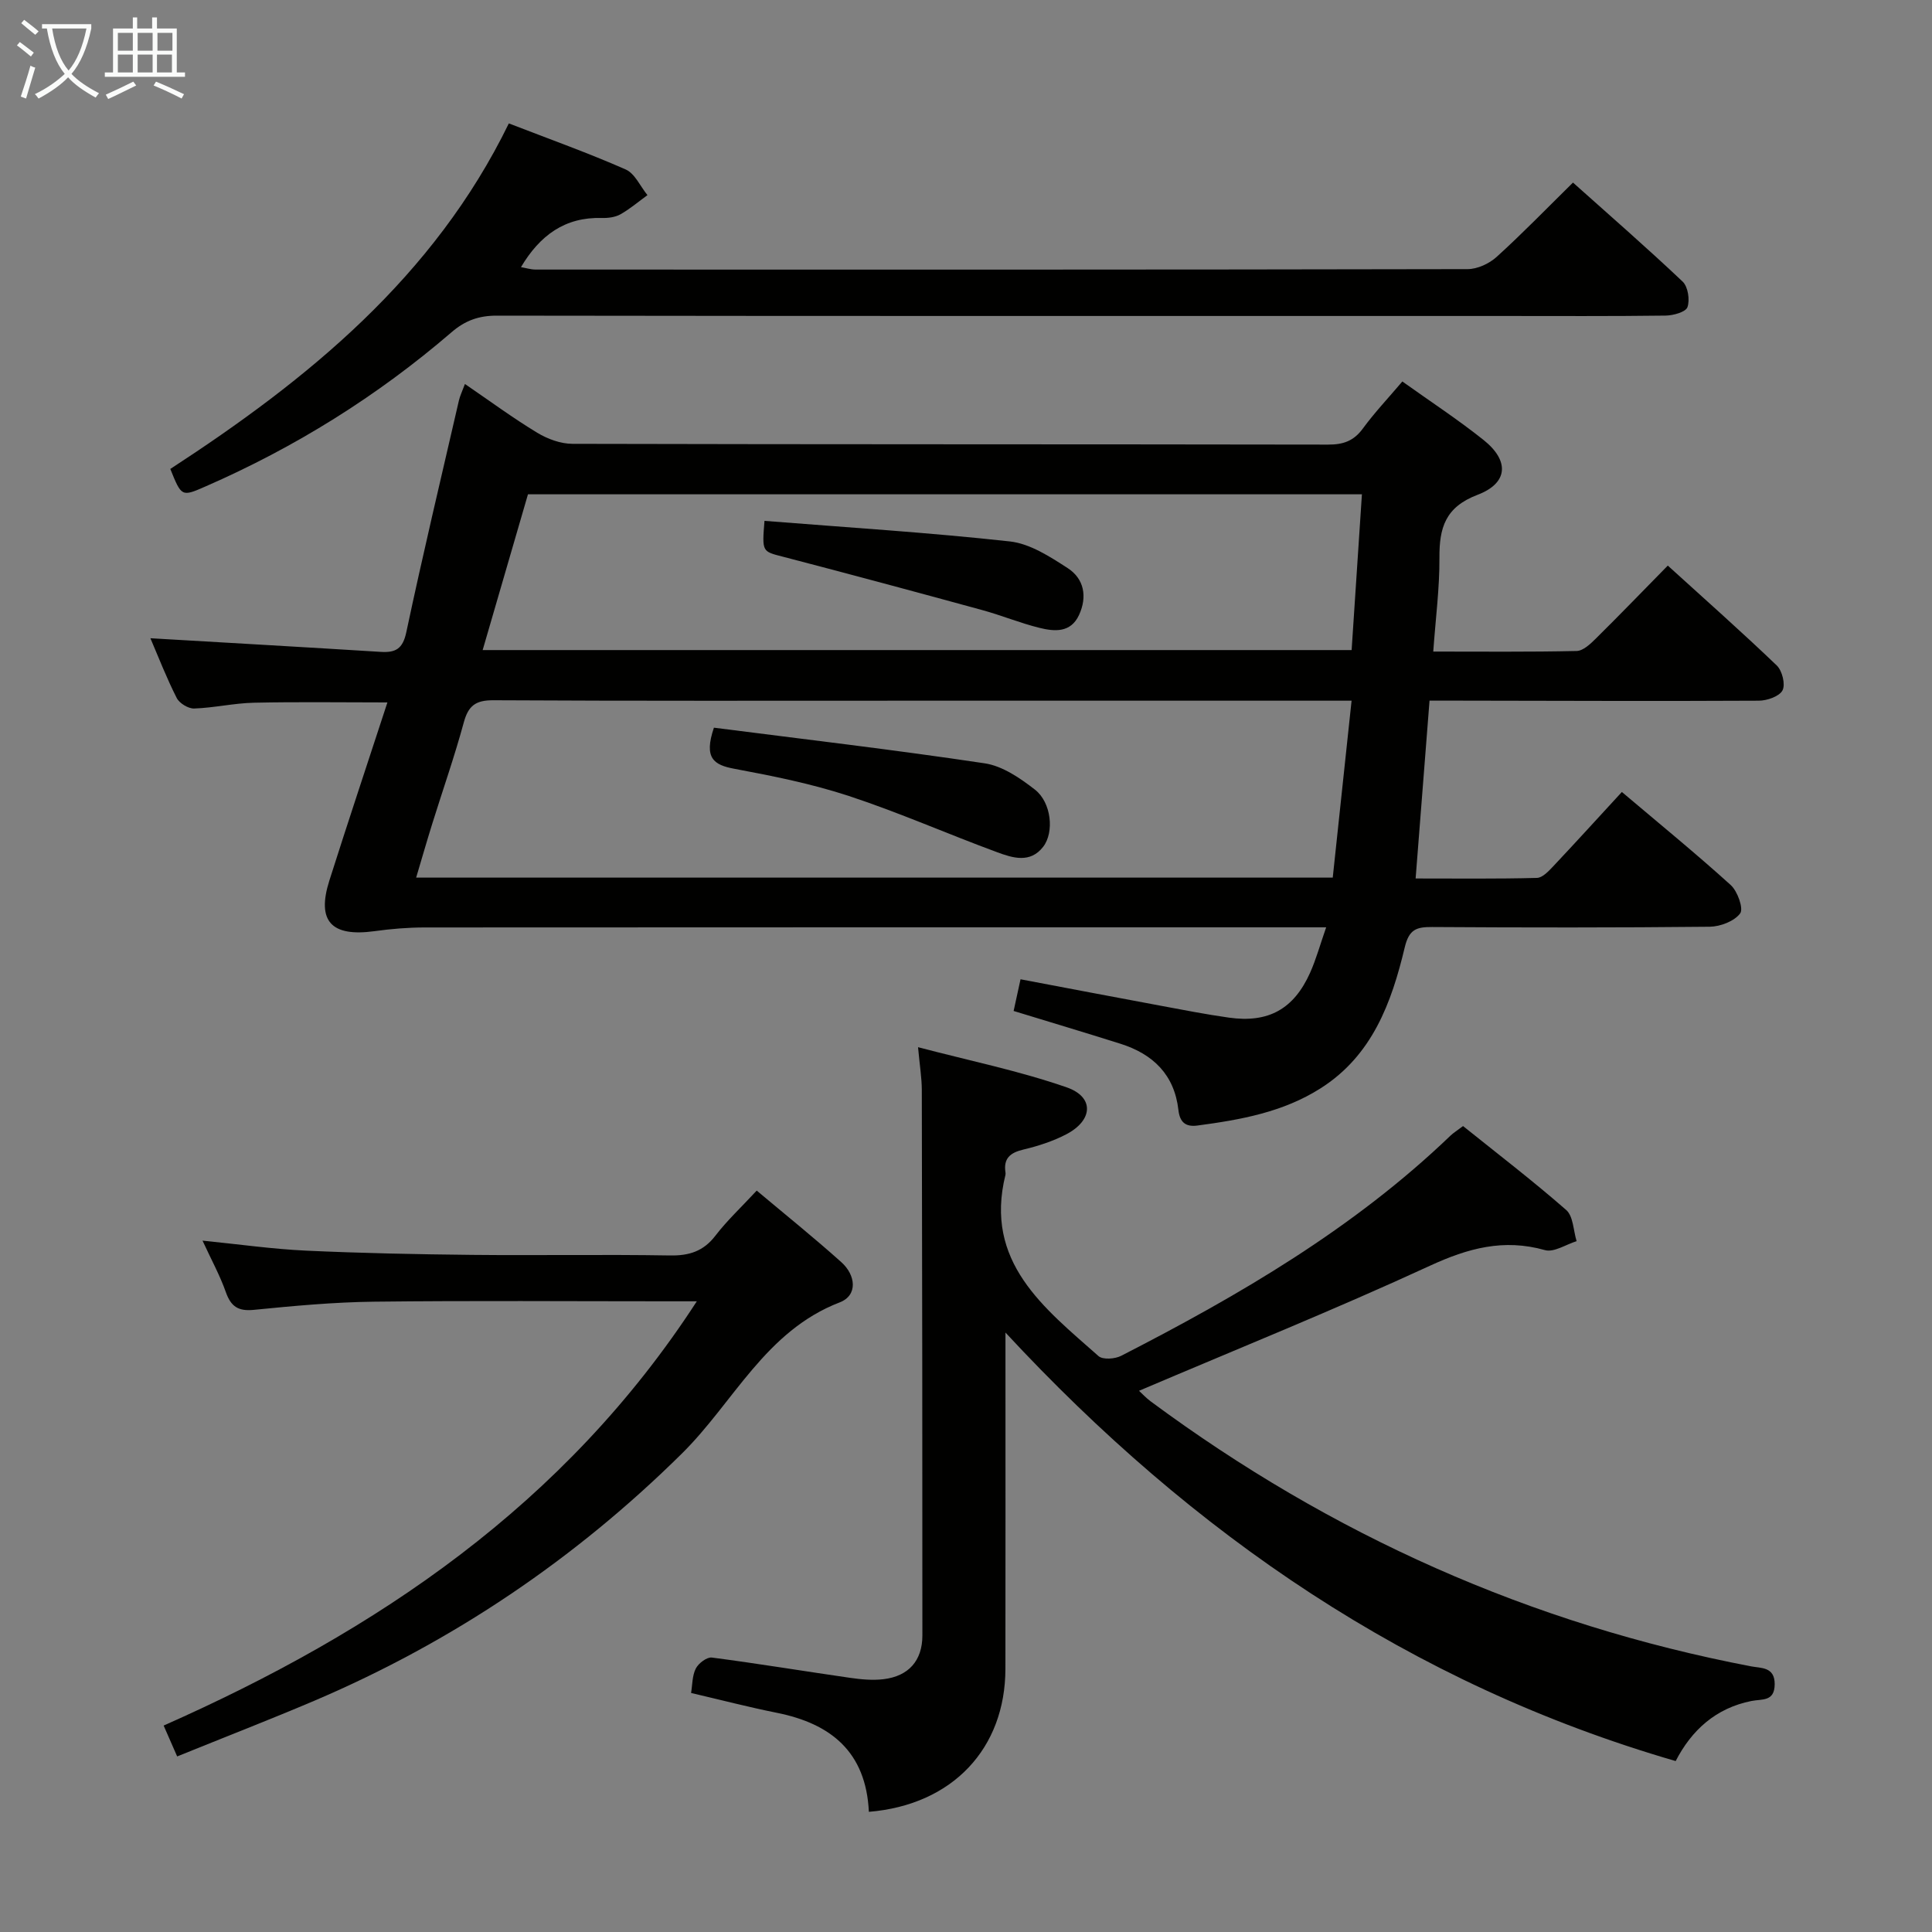 <svg enable-background="new 0 0 400 400" viewBox="0 0 400 400" xmlns="http://www.w3.org/2000/svg"><rect x="0" y="0" width="400" height="400" fill="#808080" stroke="none"/><g fill="#010100"><path d="m31.14 132.14c16.17.95 31.9 1.84 47.63 2.82 3.11.2 4.61-.58 5.35-4.06 3.41-16.05 7.21-32.02 10.9-48.01.22-.95.67-1.85 1.24-3.39 5.15 3.52 9.92 7.04 14.96 10.09 2.13 1.29 4.85 2.3 7.31 2.3 52.15.13 104.29.07 156.44.16 3.12.01 5.3-.74 7.19-3.32 2.44-3.33 5.3-6.35 8.18-9.75 5.81 4.15 11.51 7.88 16.81 12.11 5.39 4.3 5.14 8.93-1.25 11.36-6.67 2.54-7.92 6.82-7.88 13.02.04 6.27-.79 12.55-1.28 19.43 10.12 0 19.9.1 29.68-.12 1.36-.03 2.87-1.47 3.99-2.58 4.85-4.79 9.58-9.7 14.89-15.1 7.77 7.06 15.31 13.73 22.57 20.69 1.12 1.08 1.82 3.91 1.18 5.14-.65 1.25-3.18 2.13-4.9 2.14-20.66.11-41.32.02-61.97-.01-1.82 0-3.64 0-6.21 0-.95 12.18-1.89 24.17-2.88 36.82 8.59 0 16.86.1 25.12-.12 1.18-.03 2.48-1.46 3.46-2.5 4.66-4.95 9.23-9.98 14.12-15.29 7.68 6.5 15.28 12.7 22.54 19.27 1.41 1.28 2.69 4.88 1.95 5.87-1.2 1.62-4.1 2.73-6.3 2.76-19.16.2-38.32.18-57.48.06-3.25-.02-4.78.48-5.67 4.24-2.73 11.43-6.71 22.35-17.41 29.15-7.8 4.96-16.58 6.52-25.5 7.71-2.53.34-3.66-.76-3.94-3.2-.83-7.34-5.27-11.61-12.03-13.74-7.24-2.29-14.52-4.46-22.09-6.78.44-2.01.88-4.05 1.43-6.56 9.79 1.85 19.35 3.68 28.93 5.46 4.73.88 9.46 1.81 14.22 2.48 8.17 1.15 13.43-1.76 16.81-9.31 1.26-2.83 2.08-5.85 3.32-9.39-2.57 0-4.37 0-6.18 0-60.14 0-120.29-.01-180.43.03-3.48 0-6.99.29-10.44.77-8.93 1.22-12-2.07-9.33-10.48 3.86-12.16 7.9-24.27 12.02-36.88-9.55 0-18.6-.14-27.64.06-4.13.09-8.24 1.06-12.37 1.2-1.22.04-3.07-1.09-3.62-2.19-2.09-4.12-3.77-8.45-5.44-12.36zm248.69 12.93c-2.28 0-4.07 0-5.86 0-28.14 0-56.27 0-84.41 0-29.14 0-58.27.07-87.4-.09-3.68-.02-5.2 1.12-6.14 4.6-1.91 7.03-4.33 13.92-6.5 20.88-1.15 3.68-2.21 7.38-3.36 11.24h189.77c1.3-12.16 2.57-24.11 3.9-36.63zm2.14-42.73c-57.88 0-115.08 0-172.66 0-3.11 10.7-6.22 21.4-9.38 32.25h179.91c.72-10.88 1.41-21.41 2.13-32.25z"/><path d="m179.89 375.12c-.59-12.43-7.88-18.26-19.04-20.5-5.84-1.17-11.61-2.67-17.77-4.11.28-1.66.22-3.57.98-5.06.55-1.09 2.3-2.41 3.33-2.27 9.54 1.24 19.04 2.82 28.56 4.19 2.29.33 4.68.56 6.96.29 5.2-.62 8.06-3.83 8.06-9.06.01-37.66-.04-75.31-.12-112.97-.01-2.46-.42-4.92-.78-8.82 10.61 2.79 20.93 4.89 30.79 8.32 5.74 2 5.45 6.82-.09 9.71-2.77 1.44-5.84 2.44-8.88 3.16-2.74.65-4.16 1.82-3.72 4.73.02.16.04.34 0 .5-4.48 18.08 8 27.56 19.26 37.53.89.79 3.4.61 4.69-.05 24.49-12.56 48.16-26.36 68.2-45.6.6-.57 1.32-1.01 2.59-1.97 7.06 5.67 14.41 11.3 21.36 17.38 1.47 1.29 1.47 4.25 2.15 6.45-2.2.68-4.7 2.38-6.56 1.85-8.55-2.41-15.91-.4-23.83 3.25-19.74 9.1-39.92 17.24-60.21 25.88.64.59 1.47 1.49 2.43 2.2 37.33 27.64 78.67 46.14 124.35 54.86 1.98.38 4.85.06 4.83 3.68-.02 3.66-2.58 3.04-4.81 3.48-7.37 1.47-12.4 6.04-15.69 12.44-54.9-15.94-99.94-46.85-138.76-88.72v5.11c0 21.49.02 42.99-.01 64.48-.01 16.52-10.94 28.21-28.27 29.64z"/><path d="m35.26 97.09c28.46-18.52 54.57-39.71 70.09-71.54 8.51 3.29 16.46 6.13 24.18 9.53 1.92.84 3.03 3.5 4.52 5.32-1.86 1.35-3.62 2.86-5.61 3.98-1.1.61-2.58.79-3.87.75-7.59-.21-12.78 3.57-16.71 10.18 1.01.17 2.01.49 3.01.5 64.32.02 128.64.04 192.97-.09 2.03 0 4.47-1.13 6.01-2.52 5.3-4.8 10.28-9.95 15.82-15.4 7.53 6.73 15.26 13.46 22.7 20.5 1.11 1.05 1.53 3.78 1 5.29-.36 1.02-2.94 1.73-4.54 1.75-11.33.15-22.66.08-33.99.08-69.32 0-138.64.03-207.96-.07-3.75-.01-6.59 1.01-9.41 3.45-15.37 13.23-32.4 23.83-50.98 31.94-4.89 2.14-4.91 2.1-7.23-3.65z"/><path d="m36.68 363.65c-1.07-2.43-1.79-4.09-2.8-6.39 44.11-19.54 83.06-45.7 110.39-87.84-2.42 0-4.18 0-5.94 0-20.32 0-40.63-.16-60.95.08-8.28.1-16.57.87-24.82 1.69-3.27.33-4.76-.71-5.81-3.69-1.2-3.4-2.96-6.61-4.82-10.64 7.68.77 14.52 1.75 21.4 2.07 11.46.53 22.93.76 34.4.88 13.65.14 27.31-.11 40.96.12 4 .07 6.95-.86 9.44-4.11 2.41-3.14 5.35-5.88 8.54-9.32 5.95 5 11.88 9.76 17.53 14.83 2.97 2.66 3.46 6.85-.36 8.32-15.37 5.91-21.94 20.69-32.63 31.26-22.15 21.9-47.47 38.98-76.08 51.19-9.27 3.94-18.69 7.59-28.45 11.55z"/><path d="m147.81 150.66c18.67 2.39 37.42 4.58 56.07 7.38 3.68.55 7.34 3.07 10.4 5.45 3.4 2.66 4.02 8.8 1.71 11.81-2.69 3.51-6.36 2.32-9.58 1.13-10.26-3.78-20.29-8.22-30.66-11.63-7.69-2.53-15.72-4.14-23.7-5.63-4.26-.79-6.39-2.18-4.24-8.51z"/><path d="m158.28 107.84c17.2 1.37 34.05 2.41 50.81 4.26 4.16.46 8.28 3.14 11.96 5.52 3.41 2.21 4.1 5.92 2.35 9.71-1.72 3.72-5.08 3.43-8.19 2.66-4.01-.99-7.86-2.59-11.85-3.68-13.71-3.75-27.44-7.45-41.19-11.03-4.37-1.13-4.42-.93-3.89-7.44z"/></g><path d="m6.4 11.7c-1-.8-1.9-1.6-2.9-2.3l.6-.7c.9.7 1.9 1.4 2.9 2.2zm-2.1 8.3c.7-2.1 1.4-4.2 2-6.4.2.1.6.3 1 .4-.7 2.3-1.3 4.4-1.9 6.4zm3-12.8c-1.1-.9-2.1-1.7-2.9-2.4l.6-.7c1 .8 2 1.5 3 2.4zm1.4-1.3v-.9h10.2v.9c-.9 4.2-2.3 7.3-4.1 9.4 1.3 1.4 3.2 2.7 5.7 4-.2.2-.4.5-.7.9-2.5-1.4-4.4-2.7-5.7-4.2-1.4 1.5-3.5 3-6.1 4.4 0 0 0 0-.1-.1-.3-.4-.5-.7-.7-.8 2.7-1.3 4.7-2.8 6.2-4.2-1.8-2.2-3-5.3-3.7-9.4zm9.2 0h-7.1c.6 3.8 1.7 6.7 3.4 8.7 1.7-2 2.9-4.8 3.7-8.7z" fill="#fafbfa"/><path d="m31.6 3.6h.9v2.3h4.1v9.1h1.7v.9h-16.6v-.9h1.7v-9.1h4.1v-2.3h.9v2.3h3.1v-2.3zm-4 13.3.6.8c-1.9.9-3.8 1.9-5.8 2.8-.2-.3-.3-.6-.5-.9 2-.9 3.9-1.8 5.7-2.7zm-3.2-10.1v3.7h3.1v-3.7zm0 4.5v3.7h3.1v-3.7zm4.1-4.5v3.7h3.1v-3.7zm0 4.5v3.7h3.1v-3.7zm9.1 9.1c-2.1-1.1-4.1-2-5.8-2.7l.5-.8c2.2.9 4.1 1.8 5.8 2.6zm-1.9-13.6h-3.1v3.7h3.1zm-3.2 4.5v3.7h3.1v-3.7z" fill="#fafbfa"/></svg>